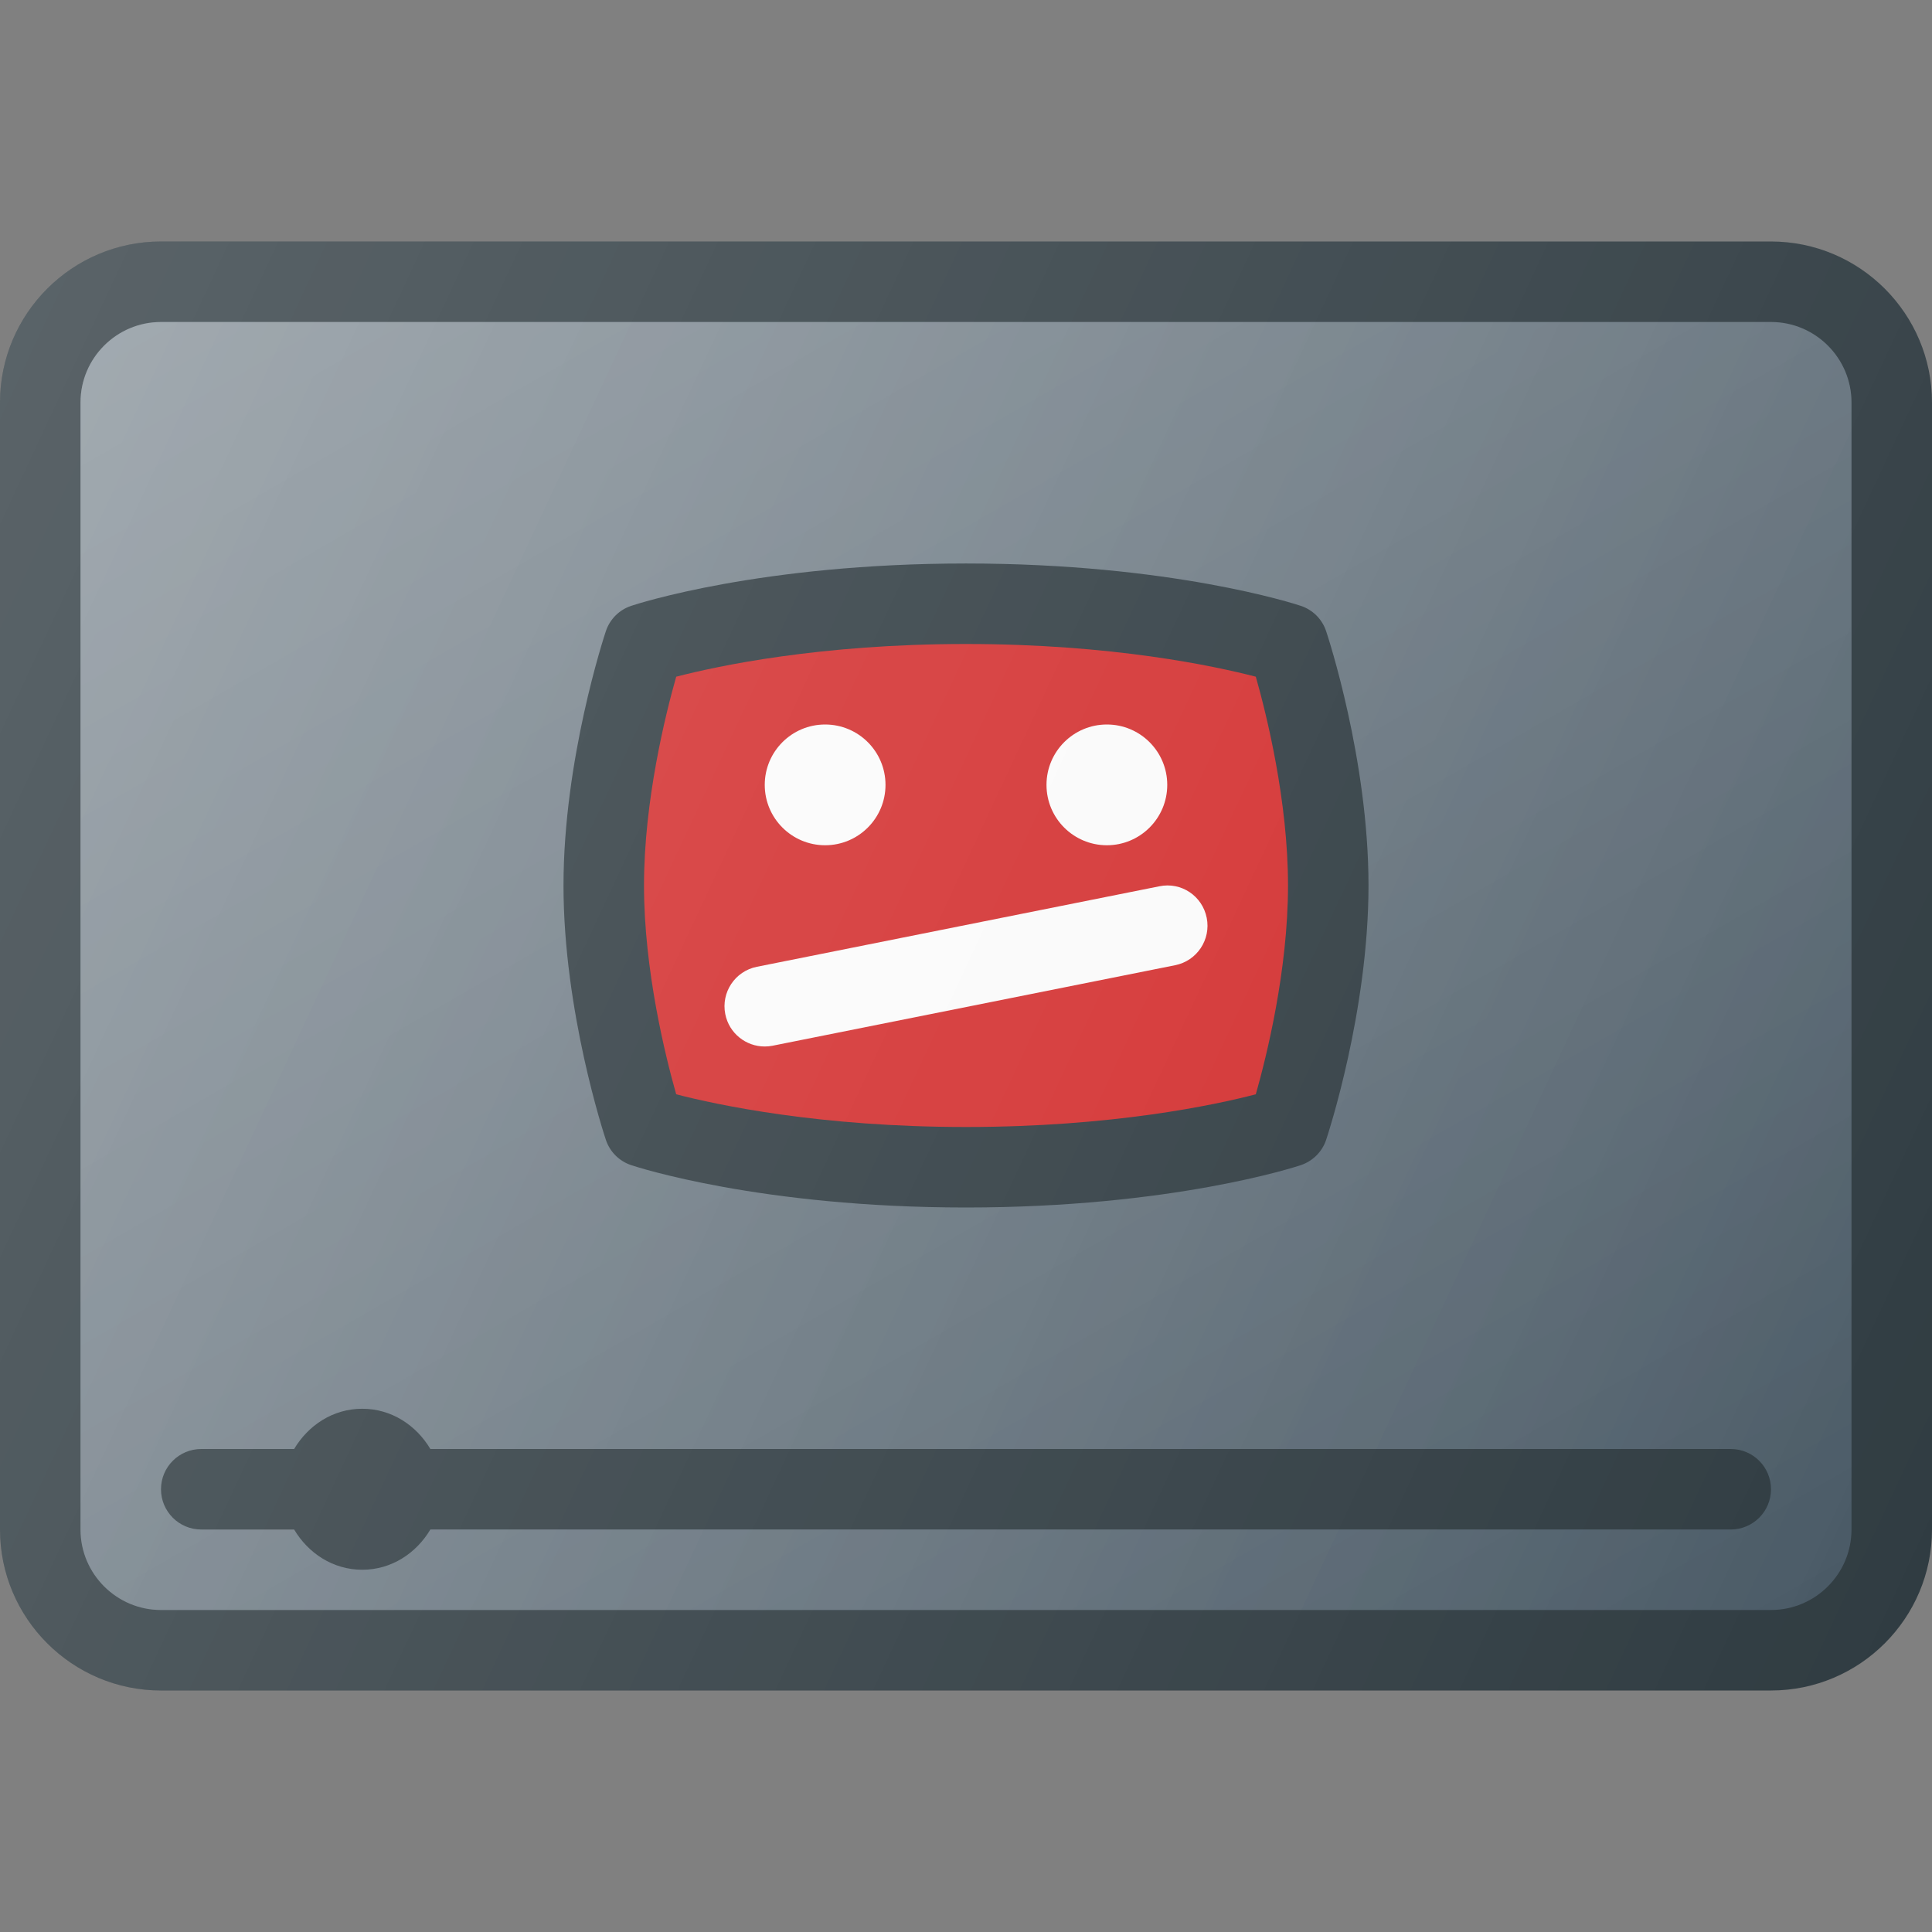 <?xml version="1.0" encoding="iso-8859-1"?>
<!-- Generator: Adobe Illustrator 19.0.0, SVG Export Plug-In . SVG Version: 6.00 Build 0)  -->
<svg version="1.1" id="Capa_1" xmlns="http://www.w3.org/2000/svg" xmlns:xlink="http://www.w3.org/1999/xlink" x="0px" y="0px"
	 viewBox="0 0 512 512" style="enable-background:new 0 0 512 512;" xml:space="preserve">
<rect x="0" y="0" width="512" height="512" fill="#808080" stroke="none"/>
<path style="fill:#303C42;" d="M469.333,64H42.667C19.135,64,0,83.135,0,106.667v298.667C0,428.865,19.135,448,42.667,448h426.667
	C492.865,448,512,428.865,512,405.333V106.667C512,83.135,492.865,64,469.333,64z"/>
<path style="fill:#495965;" d="M490.667,405.333c0,11.76-9.573,21.333-21.333,21.333H42.667c-11.76,0-21.333-9.573-21.333-21.333
	V106.667c0-11.76,9.573-21.333,21.333-21.333h426.667c11.76,0,21.333,9.573,21.333,21.333V405.333z"/>
<linearGradient id="SVGID_1_" gradientUnits="userSpaceOnUse" x1="-46.504" y1="639.987" x2="-22.902" y2="628.981" gradientTransform="matrix(21.333 0 0 -21.333 996.333 13791.667)">
	<stop  offset="0" style="stop-color:#FFFFFF;stop-opacity:0.2"/>
	<stop  offset="1" style="stop-color:#FFFFFF;stop-opacity:0"/>
</linearGradient>
<path style="fill:url(#SVGID_1_);" d="M490.667,405.333c0,11.76-9.573,21.333-21.333,21.333H42.667
	c-11.76,0-21.333-9.573-21.333-21.333V106.667c0-11.76,9.573-21.333,21.333-21.333h426.667c11.76,0,21.333,9.573,21.333,21.333
	V405.333z"/>
<linearGradient id="SVGID_2_" gradientUnits="userSpaceOnUse" x1="-40.734" y1="644.93" x2="-28.673" y2="624.038" gradientTransform="matrix(21.333 0 0 -21.333 996.333 13791.667)">
	<stop  offset="0" style="stop-color:#FFFFFF;stop-opacity:0.2"/>
	<stop  offset="1" style="stop-color:#FFFFFF;stop-opacity:0"/>
</linearGradient>
<path style="fill:url(#SVGID_2_);" d="M490.667,405.333c0,11.76-9.573,21.333-21.333,21.333H42.667
	c-11.76,0-21.333-9.573-21.333-21.333V106.667c0-11.76,9.573-21.333,21.333-21.333h426.667c11.76,0,21.333,9.573,21.333,21.333
	V405.333z"/>
<g>
	<path style="fill:#303C42;" d="M458.667,384H114.053c-3.724-6.258-10.262-10.667-18.053-10.667S81.671,377.742,77.947,384H53.333
		c-5.896,0-10.667,4.771-10.667,10.667c0,5.896,4.771,10.667,10.667,10.667h24.613C81.671,411.591,88.208,416,96,416
		s14.329-4.409,18.053-10.667h344.613c5.896,0,10.667-4.771,10.667-10.667C469.333,388.771,464.563,384,458.667,384z"/>
	<path style="fill:#303C42;" d="M167.292,308.781C168.667,309.24,201.563,320,256,320c54.469,0,87.333-10.76,88.708-11.219
		c3.188-1.063,5.688-3.563,6.74-6.74c0.458-1.375,11.219-34.031,11.219-67.375s-10.76-66-11.219-67.375
		c-1.052-3.188-3.552-5.688-6.74-6.74c-1.375-0.458-34.271-11.219-88.708-11.219s-87.333,10.76-88.708,11.219
		c-3.188,1.052-5.688,3.552-6.74,6.74c-0.458,1.375-11.219,34.031-11.219,67.375s10.76,66,11.219,67.375
		C161.604,305.229,164.104,307.729,167.292,308.781z"/>
</g>
<path style="fill:#D32F2F;" d="M179.198,179.333c10.813-2.802,38.052-8.667,76.802-8.667s65.99,5.865,76.802,8.667
	c2.854,10.052,8.531,32.896,8.531,55.333s-5.677,45.281-8.531,55.333c-10.802,2.813-38.031,8.667-76.802,8.667
	c-38.75,0-65.99-5.865-76.802-8.667c-2.854-10.052-8.531-32.896-8.531-55.333S176.344,189.385,179.198,179.333z"/>
<g>
	<circle style="fill:#FAFAFA;" cx="218.667" cy="208" r="16"/>
	<circle style="fill:#FAFAFA;" cx="293.333" cy="208" r="16"/>
	<path style="fill:#FAFAFA;" d="M202.656,277.333c0.688,0,1.396-0.063,2.104-0.208l106.667-21.333
		c5.771-1.156,9.521-6.771,8.365-12.552c-1.146-5.781-6.719-9.573-12.552-8.365l-106.667,21.333
		c-5.771,1.156-9.521,6.771-8.365,12.552C193.219,273.833,197.677,277.333,202.656,277.333z"/>
</g>
<linearGradient id="SVGID_3_" gradientUnits="userSpaceOnUse" x1="-47.411" y1="640.41" x2="-21.995" y2="628.558" gradientTransform="matrix(21.333 0 0 -21.333 996.333 13791.667)">
	<stop  offset="0" style="stop-color:#FFFFFF;stop-opacity:0.2"/>
	<stop  offset="1" style="stop-color:#FFFFFF;stop-opacity:0"/>
</linearGradient>
<path style="fill:url(#SVGID_3_);" d="M469.333,64H42.667C19.135,64,0,83.135,0,106.667v298.667C0,428.865,19.135,448,42.667,448
	h426.667C492.865,448,512,428.865,512,405.333V106.667C512,83.135,492.865,64,469.333,64z"/>
<g>
</g>
<g>
</g>
<g>
</g>
<g>
</g>
<g>
</g>
<g>
</g>
<g>
</g>
<g>
</g>
<g>
</g>
<g>
</g>
<g>
</g>
<g>
</g>
<g>
</g>
<g>
</g>
<g>
</g>
</svg>
